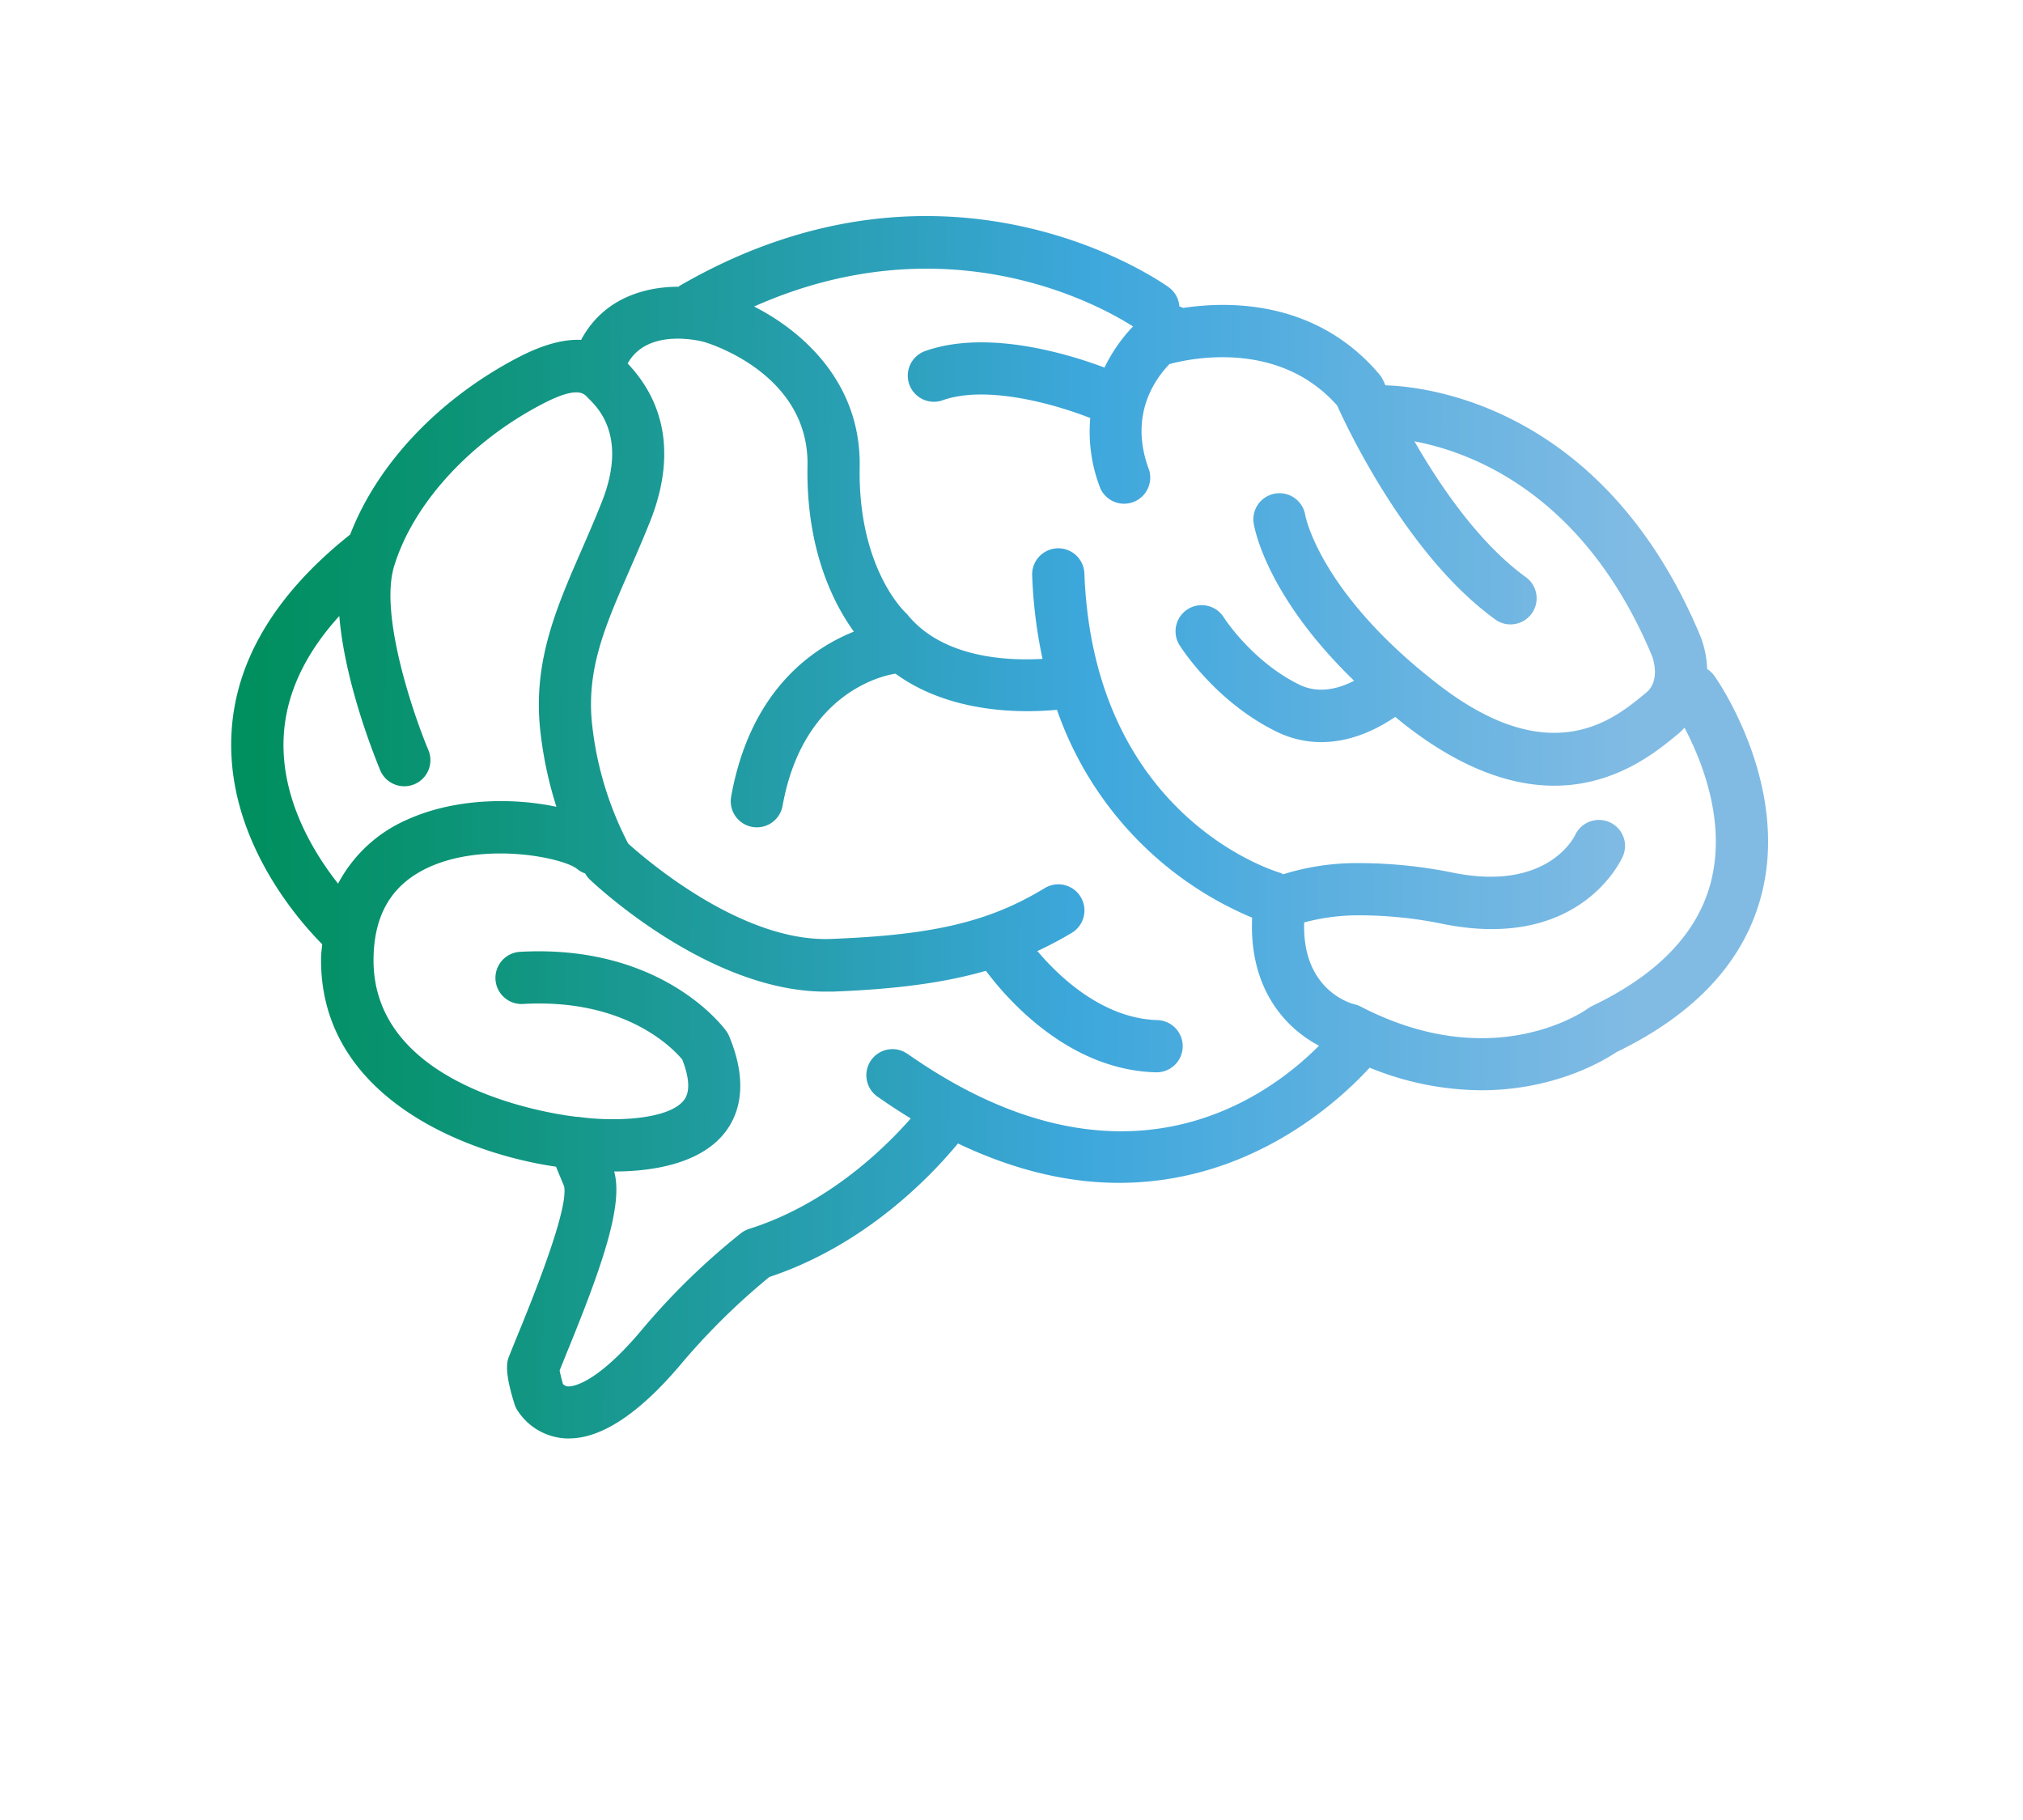 <svg id="Capa_1" data-name="Capa 1"
    xmlns="http://www.w3.org/2000/svg"
    xmlns:xlink="http://www.w3.org/1999/xlink" viewBox="50 0 498.2 448.2">
    <defs>
        <style>.cls-1{fill:#008d97;}.cls-2{fill:url(#Degradado_sin_nombre_71);}</style>
        <linearGradient id="Degradado_sin_nombre_71" x1="110.37" y1="202.87" x2="453.78" y2="205.34" gradientUnits="userSpaceOnUse">
            <stop offset="0" stop-color="#008f5e"/>
            <stop offset="0.12" stop-color="#099371"/>
            <stop offset="0.36" stop-color="#229ca4"/>
            <stop offset="0.6" stop-color="#3da7dc"/>
            <stop offset="1" stop-color="#81bbe4"/>
        </linearGradient>
    </defs>
    <path class="cls-2" d="M472.2,166.44a6.41,6.41,0,0,0-1.79-1.7,24.25,24.25,0,0,0-1.62-8c-23.85-57.19-68.07-61.59-77.6-61.85l-.5-1.1a6.64,6.64,0,0,0-1-1.61c-15.35-18.13-36.57-18.11-48.32-16.35a7.69,7.69,0,0,0-.94-.38,6.29,6.29,0,0,0-2.58-4.69c-2.2-1.6-54.84-38.46-120.52-.35-.09.06-.14.15-.22.2-8.5,0-18.58,2.93-24,13.09-3.9-.19-8.89.89-15.37,4.25-19.67,10.21-34.82,26.32-41.5,43.68-18.73,14.89-28.62,31.64-29.27,49.84-.92,25.46,16.55,45.19,22.38,51.05-.09,1.11-.27,2.13-.28,3.31-.44,34.32,35.64,48.26,57.85,51.47l2,4.81c.81,3.86-3,16.13-11.38,36.5-.88,2.14-1.62,4-2.13,5.27s-1.35,3.49,1.31,11.92a6.38,6.38,0,0,0,.93,1.84,15,15,0,0,0,11.88,6.58h.58c8,0,17.26-6.09,27.45-18.13a166.69,166.69,0,0,1,21.91-21.63c23.64-7.85,39.79-24.81,46.44-32.88,14.51,6.92,27.8,9.7,39.65,9.7,32.17,0,53.83-19.76,61.74-28.36a73.59,73.59,0,0,0,27.47,5.56c18.27,0,30.51-7.49,33.29-9.38,19.46-9.4,31.47-22.4,35.7-38.62C490.86,193.29,473,167.52,472.2,166.44ZM119.84,182c.38-10.56,5-20.7,13.72-30.31,1.4,16.89,9,35.34,10.08,38a6.43,6.43,0,1,0,11.85-5c-3.58-8.5-12.09-33.18-8.45-45.19,4.67-15.42,18.71-30.78,36.65-40.08,8.35-4.33,10-2.59,10.92-1.65l.47.49c2.33,2.33,9.42,9.42,3.16,25.27-1.64,4.16-3.36,8.09-5,11.88-6.16,14.1-12,27.41-10.21,44.27a96.18,96.18,0,0,0,4,19c-10.81-2.31-25.17-2.11-36.77,3.17a35,35,0,0,0-17,15.75C127.26,210,119.3,197,119.84,182Zm153.71,77.57a6.43,6.43,0,1,0-7.38,10.53c2.74,1.93,5.45,3.69,8.12,5.32-6.69,7.62-20.65,21.15-39.83,27.21a6.61,6.61,0,0,0-1.92,1,170.62,170.62,0,0,0-24.8,24.23C196.6,341,190.94,341.41,190,341.41a1.84,1.84,0,0,1-1.37-.61c-.35-1.24-.66-2.51-.81-3.32.44-1.1,1-2.43,1.61-4,9.18-22.36,14.07-36.95,11.82-45,9,0,21.17-1.72,27.32-9.65,3.23-4.17,6-11.65,1-23.66a6,6,0,0,0-.69-1.24c-.63-.88-15.76-21.48-50.8-19.54a6.43,6.43,0,0,0,.72,12.84c25.24-1.44,37,11,39.22,13.69,1.32,3.36,2.31,7.57.41,10-3.79,4.89-17.5,5.35-26,4.11h-.21l-.12,0c-.5-.05-50.54-5.19-50.11-39,.14-11,4.61-18.36,13.65-22.48,13.94-6.36,33.27-2.3,36.55.48a6.24,6.24,0,0,0,1.9,1.05l.07.11a6.29,6.29,0,0,0,1,1.31c1.2,1.15,29.27,27.69,58.12,27.69q.87,0,1.74,0c15.66-.59,27.53-2.17,37.78-5.13,5.3,7.1,20.35,24.35,41.71,25h.22a6.43,6.43,0,0,0,.21-12.86c-13.38-.45-24.05-10.58-29.46-17a91.15,91.15,0,0,0,8.49-4.5,6.43,6.43,0,0,0-6.68-11c-13.65,8.3-27.46,11.57-52.75,12.52-21.94.82-45.61-19.68-49.84-23.49a83,83,0,0,1-8.9-29.49c-1.42-13.48,3.26-24.2,9.2-37.78,1.71-3.93,3.49-8,5.2-12.31,4.18-10.61,6.55-25.79-5.63-38.64,5-9,18.3-5.45,18.84-5.3,1.06.31,25.87,7.78,25.45,30.48-.38,21.08,6.73,34.4,11.43,40.85-10,4-25.49,14.26-30.23,40.62a6.43,6.43,0,0,0,12.66,2.28c5.24-29.12,26.52-32.37,27.82-32.54,10.22,7.46,23,9.23,32.41,9.23,2.81,0,5.3-.15,7.35-.34a86.15,86.15,0,0,0,48.06,51.19c-.81,17.66,8.39,27.31,16.47,31.53C361.83,270.6,326.21,296.46,273.55,259.55Zm197.74-42.19C468,229.84,458.17,240.07,442,247.77a7.43,7.43,0,0,0-1,.61c-.94.68-23.4,16.35-55.91-.51a6.14,6.14,0,0,0-1.5-.55c-.56-.14-12.95-3.24-12.41-20.17a51.63,51.63,0,0,1,13.65-1.75,101.88,101.88,0,0,1,20.56,2.13c33.64,6.75,43.85-15.71,44.27-16.67a6.38,6.38,0,0,0-3.25-8.38,6.47,6.47,0,0,0-8.5,3.15c-.27.57-6.87,13.93-30,9.29a116.64,116.64,0,0,0-23.21-2.38A60.7,60.7,0,0,0,366,215.3a5.75,5.75,0,0,0-.65-.34c-1.88-.55-46.05-14.1-48.3-73.75a6.43,6.43,0,0,0-12.86.49,118.46,118.46,0,0,0,2.55,20.55c-8.93.52-24.57-.29-33.2-10.82a7.45,7.45,0,0,0-.61-.65c-.47-.45-11.66-11.3-11.22-35.77.38-20.66-13.92-33.38-26-39.53,48.11-21.41,85.89.13,93.31,4.91A39.8,39.8,0,0,0,322,90.52c-8.37-3.16-28.67-9.55-44.15-4.08a6.43,6.43,0,0,0,4.28,12.13c11.1-3.93,28.38,1.21,36.37,4.38A38.28,38.28,0,0,0,321,120.31a6.43,6.43,0,0,0,12-4.53c-4.87-12.92.82-21.76,5-26.13C343.4,88.2,365,83.71,379.3,99.86c2.67,5.94,17.44,37.15,38.93,52.68a6.32,6.32,0,0,0,3.76,1.22,6.43,6.43,0,0,0,3.77-11.64c-11.53-8.34-21.19-22.58-27.43-33.44,13.94,2.62,41.82,12.85,58.53,52.9.1.25,2.21,6-1.48,9l-.61.5c-7.41,6.1-22.83,18.79-50.31-2.33-29.43-22.61-32.95-41.67-33-41.79a6.43,6.43,0,1,0-12.73,1.85c.12.82,2.89,17.69,24.75,38.83-3.7,1.91-8.69,3.32-13.51.95-11.63-5.7-18.52-16.44-18.58-16.54a6.43,6.43,0,0,0-10.91,6.82c.36.57,8.81,13.9,23.83,21.27a24.91,24.91,0,0,0,11.08,2.61c7.57,0,14.09-3.4,18.21-6.21,1,.81,1.94,1.6,3,2.41,14.17,10.89,26.24,14.53,36.17,14.53,15,0,25.1-8.31,30.15-12.47l.59-.48a18.36,18.36,0,0,0,1.32-1.33C469,187.07,475.25,202.32,471.29,217.36Z"/>
</svg>